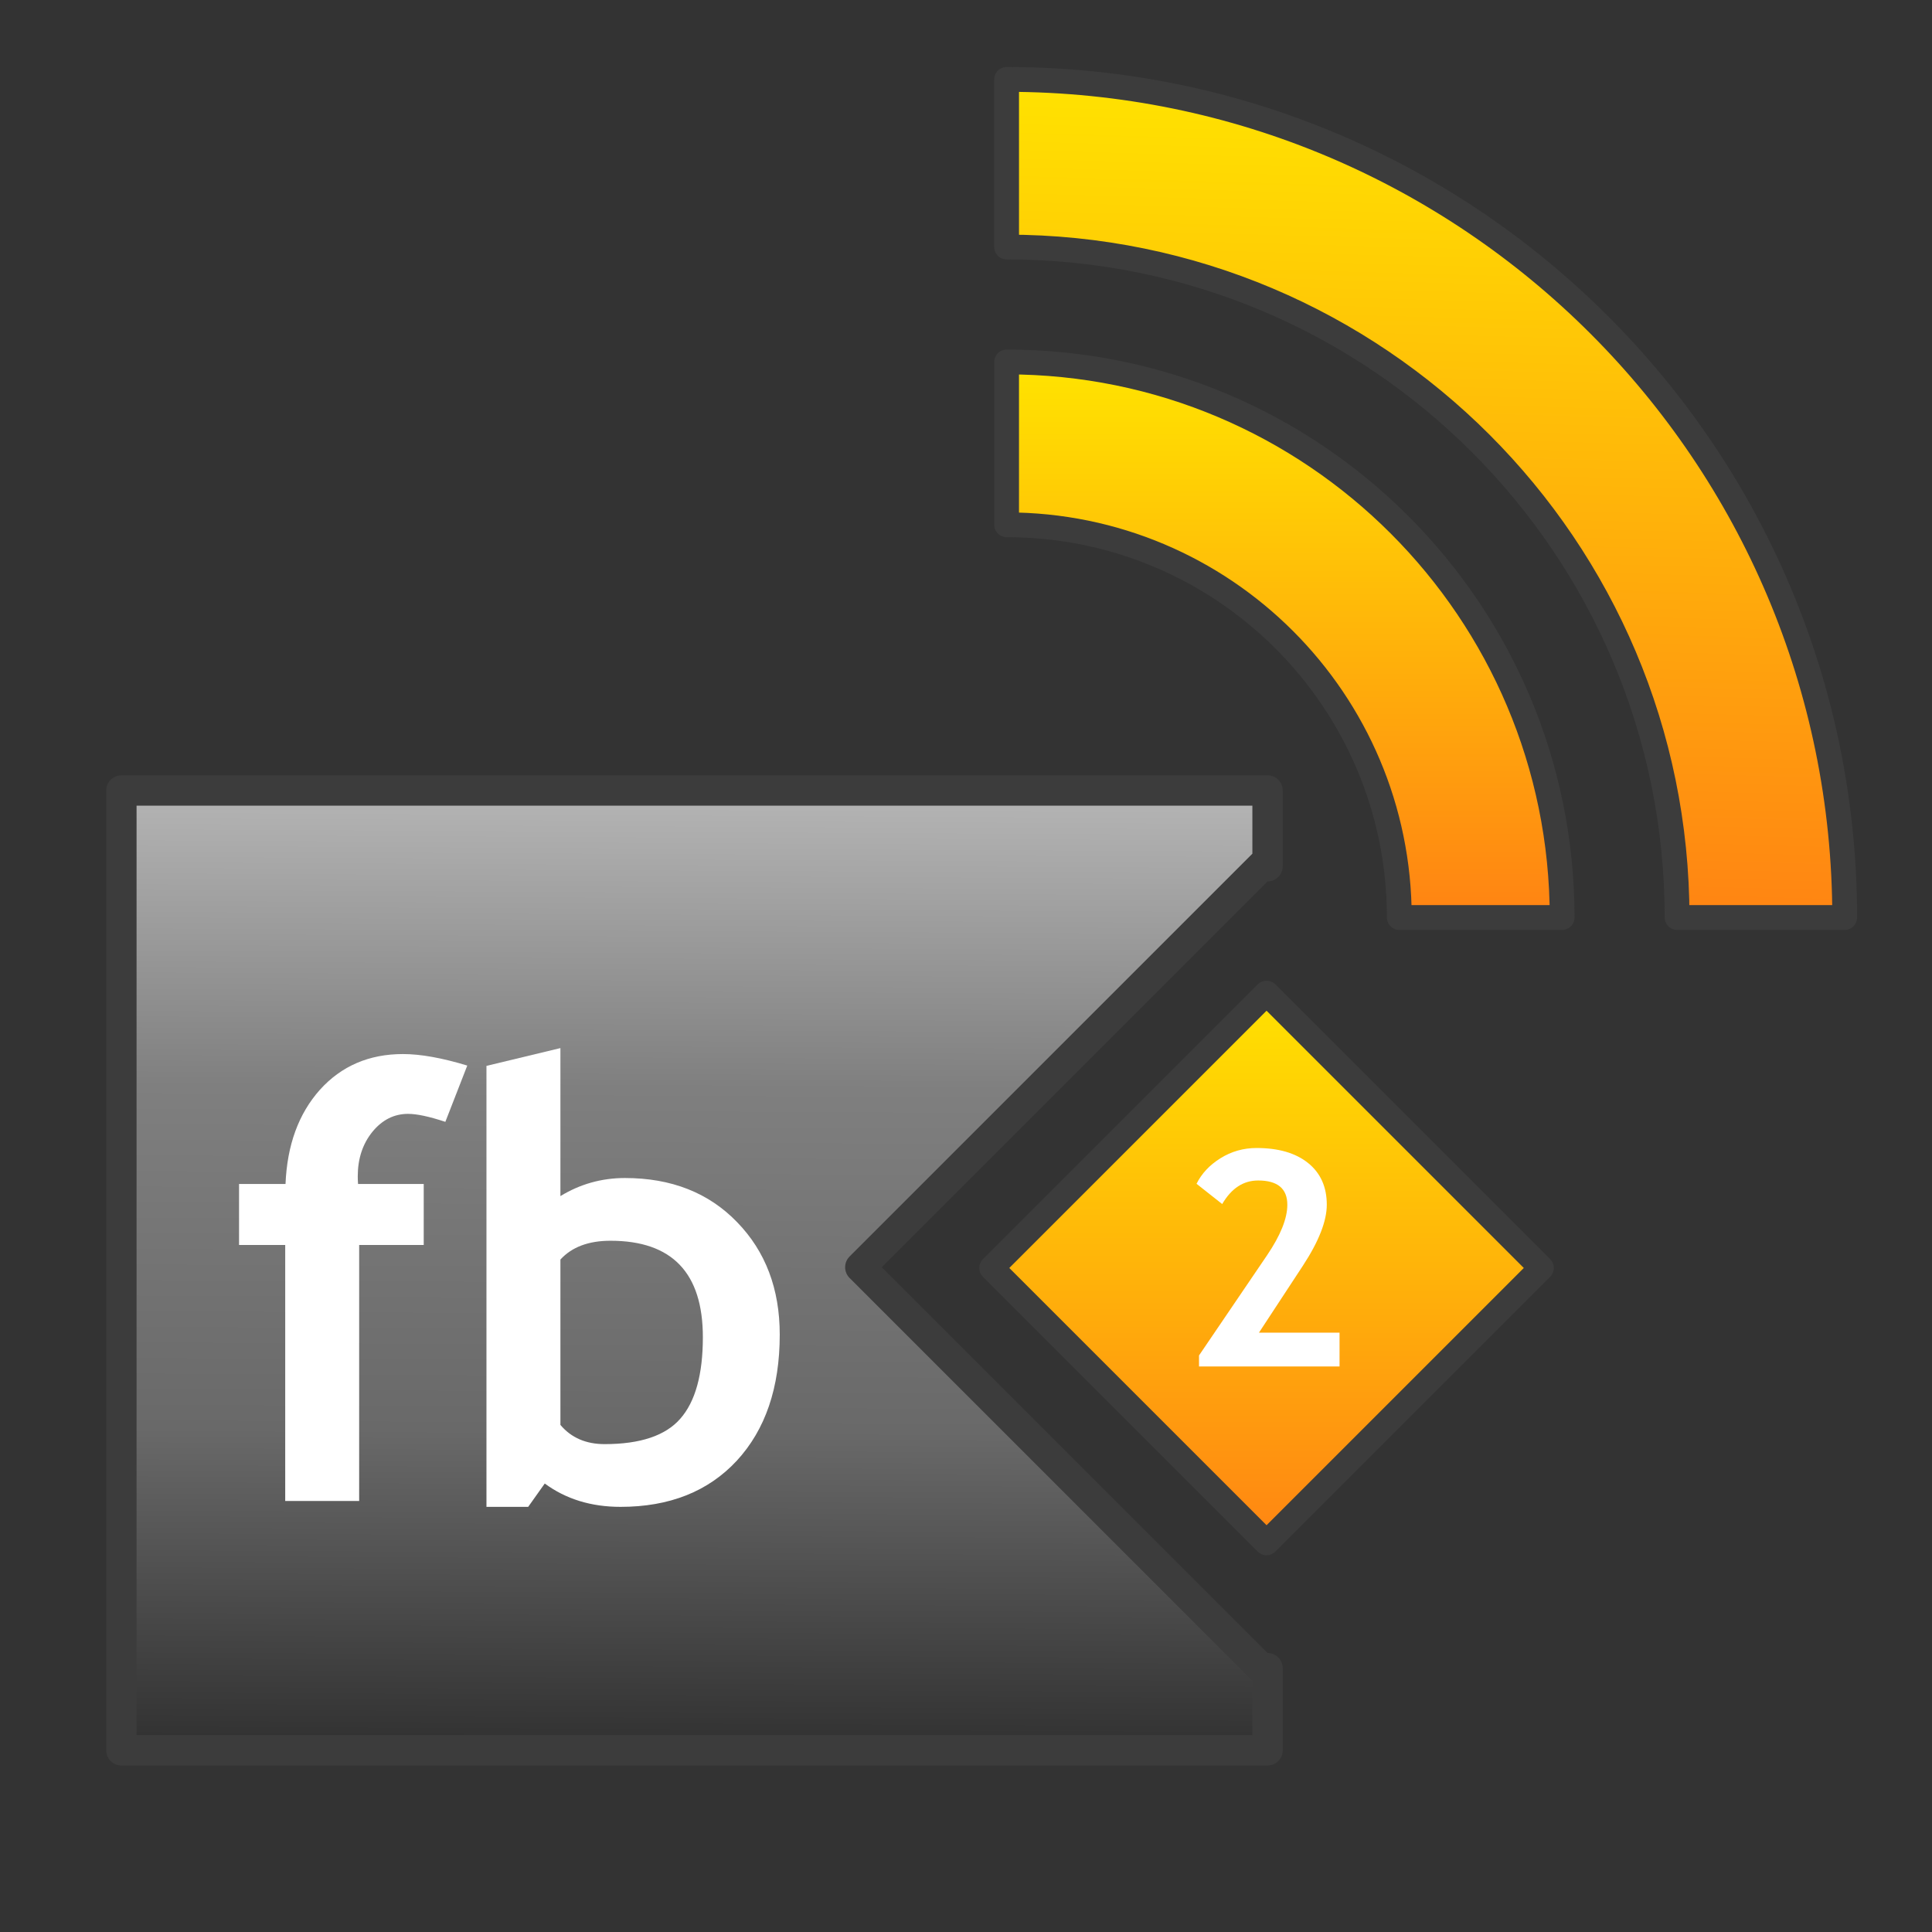 <?xml version="1.0" encoding="UTF-8" standalone="no"?>
<!-- Created with Inkscape (http://www.inkscape.org/) -->

<svg
   xmlns:dc="http://purl.org/dc/elements/1.1/"
   xmlns:cc="http://creativecommons.org/ns#"
   xmlns:rdf="http://www.w3.org/1999/02/22-rdf-syntax-ns#"
   xmlns:svg="http://www.w3.org/2000/svg"
   xmlns="http://www.w3.org/2000/svg"
   xmlns:xlink="http://www.w3.org/1999/xlink"
   xmlns:sodipodi="http://sodipodi.sourceforge.net/DTD/sodipodi-0.dtd"
   xmlns:inkscape="http://www.inkscape.org/namespaces/inkscape"
   version="1.0"
   width="24"
   height="24"
   id="svg2"
   inkscape:version="0.47 r22583"
   sodipodi:docname="lc_fb2.svg">
  <rect width="100%" height="100%" fill="#333333" stroke="none"/>
  <sodipodi:namedview
     pagecolor="#ffffff"
     bordercolor="#666666"
     borderopacity="1"
     objecttolerance="10"
     gridtolerance="10"
     guidetolerance="10"
     inkscape:pageopacity="0"
     inkscape:pageshadow="2"
     inkscape:window-width="1024"
     inkscape:window-height="553"
     id="namedview68"
     showgrid="false"
     inkscape:zoom="8.0000001"
     inkscape:cx="0.10163792"
     inkscape:cy="9.0806355"
     inkscape:window-x="-2"
     inkscape:window-y="0"
     inkscape:window-maximized="1"
     inkscape:current-layer="svg2" />
  <defs
     id="defs4">
    <linearGradient
       gradientTransform="matrix(0.97,0,0,0.97,3.764,1.718)"
       gradientUnits="userSpaceOnUse"
       xlink:href="#linearGradient3304-2"
       id="linearGradient3451"
       y2="55.323"
       x2="126.518"
       y1="194.677"
       x1="122.631" />
    <linearGradient
       gradientTransform="matrix(0.97,0,0,0.97,3.764,1.718)"
       gradientUnits="userSpaceOnUse"
       xlink:href="#linearGradient3304-2"
       id="linearGradient3449"
       y2="102.305"
       x2="95.064"
       y1="194.677"
       x1="95.064" />
    <linearGradient
       id="linearGradient3304-2">
      <stop
         offset="0"
         style="stop-color:#ff8313;stop-opacity:1"
         id="stop3306-3" />
      <stop
         offset="1"
         style="stop-color:#ffe400;stop-opacity:1"
         id="stop3308-8" />
    </linearGradient>
    <linearGradient
       id="linearGradient3170">
      <stop
         offset="0"
         style="stop-color:#323232;stop-opacity:1"
         id="stop3172" />
      <stop
         offset="0.33"
         style="stop-color:#696969;stop-opacity:1"
         id="stop3216" />
      <stop
         offset="0.692"
         style="stop-color:#7f7f7f;stop-opacity:1"
         id="stop3218" />
      <stop
         offset="1"
         style="stop-color:#b4b4b4;stop-opacity:1"
         id="stop3212" />
    </linearGradient>
    <linearGradient
       inkscape:collect="always"
       xlink:href="#linearGradient3170"
       id="linearGradient3667"
       gradientUnits="userSpaceOnUse"
       gradientTransform="matrix(1.255,0,0,1.255,-2.95,-6.509)"
       x1="7.246"
       y1="22.431"
       x2="7.294"
       y2="13.062" />
    <linearGradient
       inkscape:collect="always"
       xlink:href="#linearGradient3304-2"
       id="linearGradient3697"
       x1="24.706"
       y1="3.901"
       x2="20.684"
       y2="-0.121"
       gradientUnits="userSpaceOnUse"
       gradientTransform="matrix(1.255,0,0,1.255,-6.218,-2.36)" />
  </defs>
  <g
     id="g3098"
     transform="matrix(0.077,0,0,0.077,7.968,-3.279)">
    <path
       style="fill:url(#linearGradient3449);fill-opacity:1;stroke:#3c3c3c;stroke-width:4;stroke-linecap:round;stroke-linejoin:round;stroke-miterlimit:4;stroke-opacity:1;stroke-dasharray:none"
       id="path3387"
       d="m 148.538,190.604 -26.269,0 c 0,-34.99 -28.365,-63.355 -63.355,-63.355 l 0,-26.269 c 49.498,0 89.624,40.126 89.624,89.624 z" />
    <path
       style="fill:url(#linearGradient3451);fill-opacity:1;stroke:#3c3c3c;stroke-width:4;stroke-linecap:round;stroke-linejoin:round;stroke-miterlimit:4;stroke-opacity:1;stroke-dasharray:none"
       id="path3389"
       d="m 167.081,190.604 c 0,-59.739 -48.428,-108.166 -108.166,-108.166 l 0,-27.042 c 74.673,0 135.208,60.535 135.208,135.208 l -27.042,0 z" />
  </g>
  <path
     style="fill:url(#linearGradient3667);fill-opacity:1;stroke:#3c3c3c;stroke-width:0.377;stroke-linecap:round;stroke-linejoin:round;stroke-miterlimit:4;stroke-opacity:1;stroke-dasharray:none;stroke-dashoffset:0"
     d="m 1.508,9.82 0,11.923 14.238,0 0,-1.02 -0.039,0.039 -5.02,-5.02 5.02,-5.02 0.039,0.039 0,-0.941 -14.238,0 z"
     id="rect2829" />
  <rect
     style="fill:url(#linearGradient3697);fill-opacity:1;stroke:#3c3c3c;stroke-width:0.309;stroke-linecap:round;stroke-linejoin:round;stroke-miterlimit:4;stroke-opacity:1;stroke-dasharray:none;stroke-dashoffset:0"
     id="rect3663"
     width="4.829"
     height="4.829"
     x="19.852"
     y="-2.402"
     transform="matrix(0.707,0.707,-0.707,0.707,0,0)" />
  <g
     transform="matrix(1.255,0,0,1.255,-3.121,-2.3)"
     style="font-size:2px;font-style:normal;font-weight:normal;fill:#ffffff;fill-opacity:1;stroke:none;font-family:Bitstream Vera Sans"
     id="flowRoot3699">
    <path
       d="m 6.895,12.937 c -0.16,-0.053 -0.283,-0.079 -0.369,-0.079 -0.139,4e-6 -0.257,0.06 -0.354,0.179 -0.096,0.119 -0.144,0.266 -0.144,0.439 -1.2e-6,0.025 9.753e-4,0.051 0.003,0.076 l 0.65,0 0,0.604 -0.639,0 0,2.534 -0.732,0 0,-2.534 -0.457,0 0,-0.604 0.46,0 c 0.016,-0.385 0.129,-0.695 0.34,-0.932 0.213,-0.236 0.487,-0.354 0.823,-0.354 0.174,5e-6 0.386,0.038 0.636,0.114 l -0.217,0.557"
       style="font-size:6px;font-weight:bold;fill:#ffffff;font-family:Trebuchet MS;-inkscape-font-specification:Trebuchet MS Bold"
       id="path3716" />
    <path
       d="m 7.879,16.517 -0.164,0.231 -0.413,0 0,-4.365 0.732,-0.176 0,1.465 c 0.195,-0.119 0.408,-0.179 0.639,-0.179 0.459,3e-6 0.829,0.146 1.11,0.437 0.281,0.289 0.422,0.66 0.422,1.113 -3e-6,0.525 -0.142,0.941 -0.425,1.248 -0.283,0.305 -0.667,0.457 -1.151,0.457 -0.291,0 -0.541,-0.077 -0.75,-0.231 m 0.155,-2.218 0,1.638 c 0.107,0.127 0.253,0.19 0.437,0.19 0.354,0 0.604,-0.084 0.75,-0.252 0.148,-0.168 0.223,-0.437 0.223,-0.806 -2.5e-6,-0.637 -0.305,-0.955 -0.914,-0.955 -0.217,3e-6 -0.382,0.062 -0.495,0.185"
       style="font-size:6px;font-weight:bold;fill:#ffffff;font-family:Trebuchet MS;-inkscape-font-specification:Trebuchet MS Bold"
       id="path3718" />
  </g>
  <g
     transform="matrix(0.932,0,0,0.932,2.788,0.8)"
     style="font-size:4px;font-style:normal;font-weight:bold;fill:#ffffff;fill-opacity:1;stroke:none;font-family:Bitstream Vera Sans;-inkscape-font-specification:Trebuchet MS Bold"
     id="flowRoot3707">
    <path
       d="m 12.99,17.356 0,-0.148 0.906,-1.334 c 0.181,-0.267 0.271,-0.492 0.271,-0.674 -2e-6,-0.216 -0.13,-0.324 -0.389,-0.324 -0.198,2e-6 -0.357,0.105 -0.479,0.314 l -0.342,-0.27 c 0.068,-0.137 0.174,-0.25 0.318,-0.34 0.146,-0.091 0.307,-0.137 0.482,-0.137 0.293,3e-6 0.522,0.067 0.688,0.201 0.165,0.133 0.248,0.318 0.248,0.555 -3e-6,0.217 -0.106,0.488 -0.318,0.812 l -0.586,0.893 1.074,0 0,0.451 -1.875,0"
       style="fill:#ffffff;fill-opacity:1;font-family:Trebuchet MS;-inkscape-font-specification:Trebuchet MS Bold"
       id="path3721" />
  </g>
</svg>
